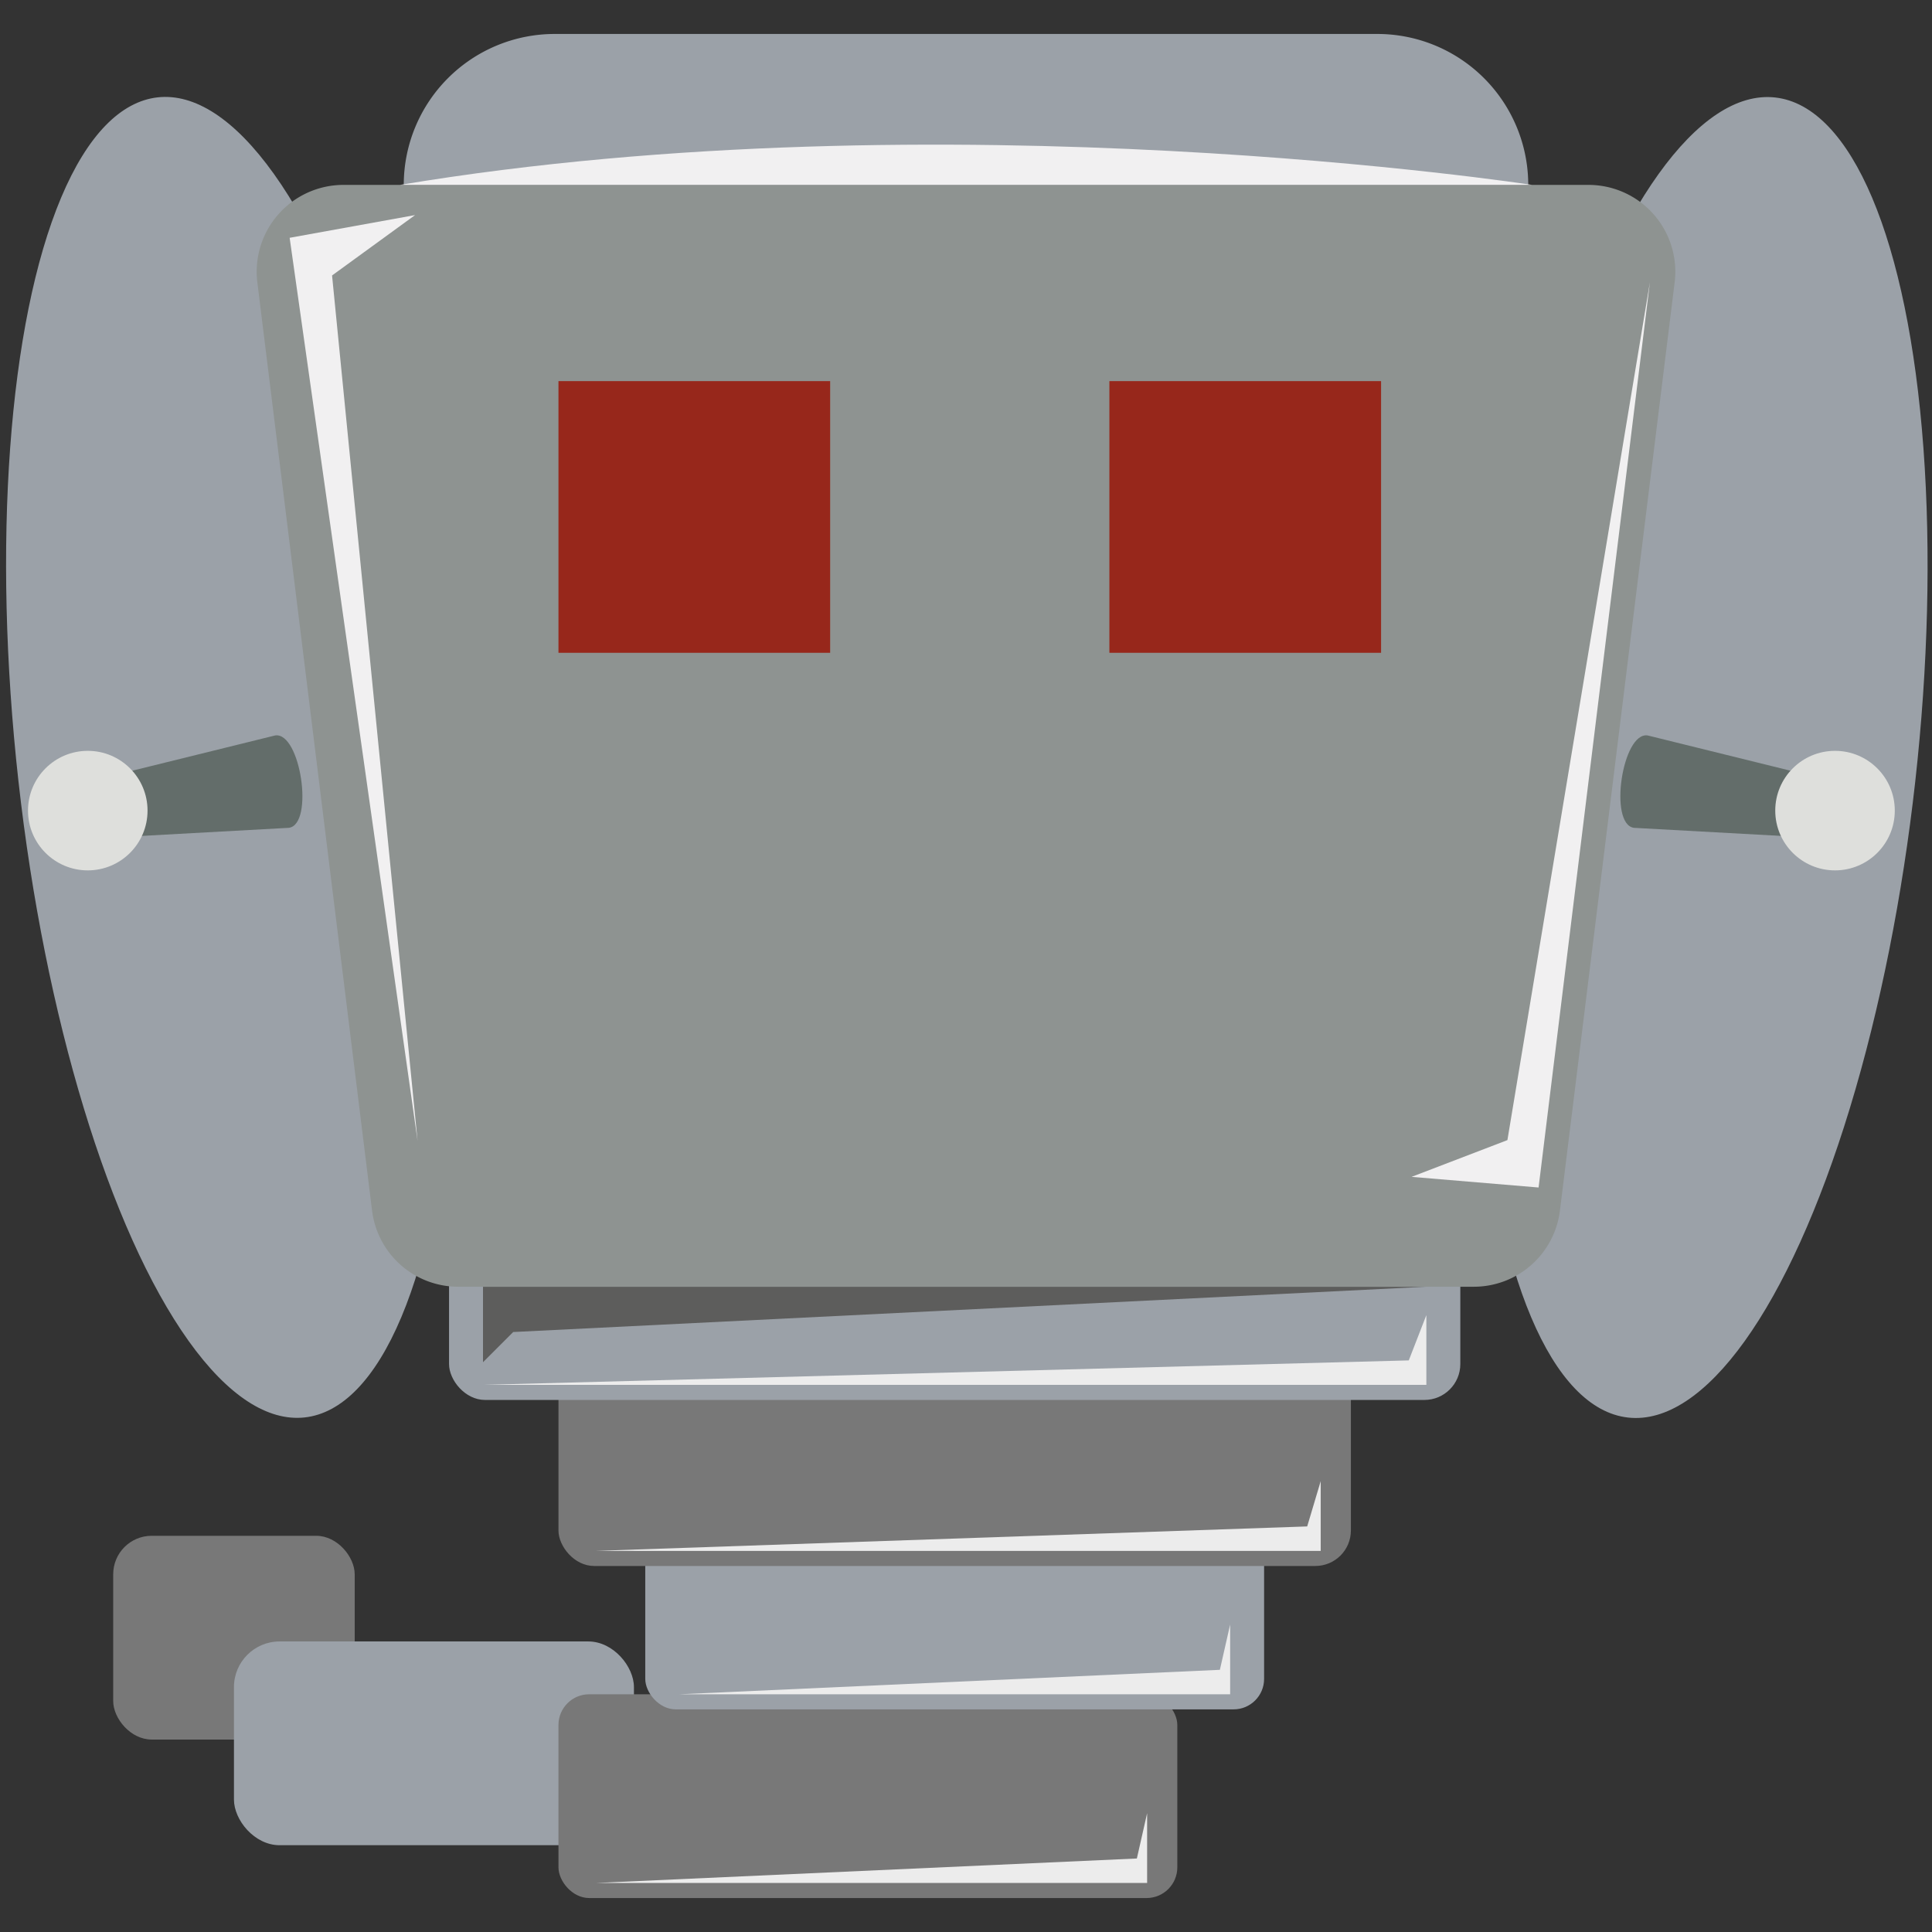 <svg id="Ebene_1" data-name="Ebene 1" xmlns="http://www.w3.org/2000/svg" viewBox="0 0 256 256"><rect x="0" y="0" width="256" height="256" fill="#333333" stroke="none"/><defs><style>.cls-1{fill:#787878;}.cls-2{fill:#9ba1a8;}.cls-3{fill:#ececec;}.cls-4{fill:#5d5d5c;}.cls-5{fill:#8e9391;}.cls-6{fill:#f1f0f1;}.cls-7{fill:#97271b;}.cls-8{fill:#636d6a;}.cls-9{fill:#dedfdc;}</style></defs><title>13</title><rect class="cls-1" x="15" y="203.5" width="32" height="27" rx="5.1" ry="5.1"/><rect class="cls-2" x="31" y="217.5" width="53" height="27" rx="6.05" ry="6.05"/><rect class="cls-1" x="74" y="224.5" width="82" height="27" rx="4.07" ry="4.07"/><rect class="cls-2" x="85.5" y="199.5" width="82" height="27" rx="4.04" ry="4.04"/><rect class="cls-1" x="74" y="180.5" width="105" height="27" rx="4.71" ry="4.71"/><rect class="cls-2" x="59.5" y="165.5" width="134" height="20" rx="4.76" ry="4.76"/><polygon class="cls-3" points="64 183.5 189 183.5 189 174.26 186.67 180.26 64 183.5"/><polygon class="cls-4" points="189 170.5 64 170.5 64 180.5 68 176.5 189 170.5"/><ellipse class="cls-2" cx="225.47" cy="100.37" rx="88" ry="28.48" transform="translate(100.75 313.34) rotate(-83.64)"/><ellipse class="cls-2" cx="30.64" cy="100.36" rx="28.37" ry="88" transform="translate(-10.93 4.01) rotate(-6.36)"/><path class="cls-5" d="M195.29,170.5H60.71A11.5,11.5,0,0,1,49.3,160.41l-15.2-123A11.5,11.5,0,0,1,45.51,24.5h165A11.5,11.5,0,0,1,221.9,37.41l-15.2,123A11.5,11.5,0,0,1,195.29,170.5Z"/><path class="cls-2" d="M73.5,4.5h109a20,20,0,0,1,20,20v0a0,0,0,0,1,0,0H53.5a0,0,0,0,1,0,0v0A20,20,0,0,1,73.5,4.5Z"/><path class="cls-6" d="M53,24.5H203S125,12.5,53,24.5Z"/><polygon class="cls-6" points="55 28.5 38.38 31.51 55.33 151.17 44 36.5 55 28.5"/><polygon class="cls-6" points="187.04 155.94 203.87 157.35 218.62 37.41 199.74 151.07 187.04 155.94"/><rect class="cls-7" x="74" y="50.5" width="36" height="36"/><rect class="cls-7" x="147" y="50.5" width="36" height="36"/><path class="cls-8" d="M240.32,111l-23.83-1.31c-3.36-.5-1.53-12.74,1.83-12.24l23.17,5.72Z"/><circle class="cls-9" cx="243.15" cy="107.41" r="7.92"/><path class="cls-8" d="M14.45,111l23.84-1.31c3.36-.5,1.52-12.74-1.83-12.24l-23.18,5.72Z"/><circle class="cls-9" cx="11.63" cy="107.41" r="7.92"/><polygon class="cls-3" points="79 205.5 175 205.5 175 196.26 173.21 202.26 79 205.5"/><polygon class="cls-3" points="90 224.5 163 224.5 163 215.26 161.64 221.26 90 224.5"/><polygon class="cls-3" points="79 249.5 152 249.5 152 240.26 150.64 246.26 79 249.5"/></svg>